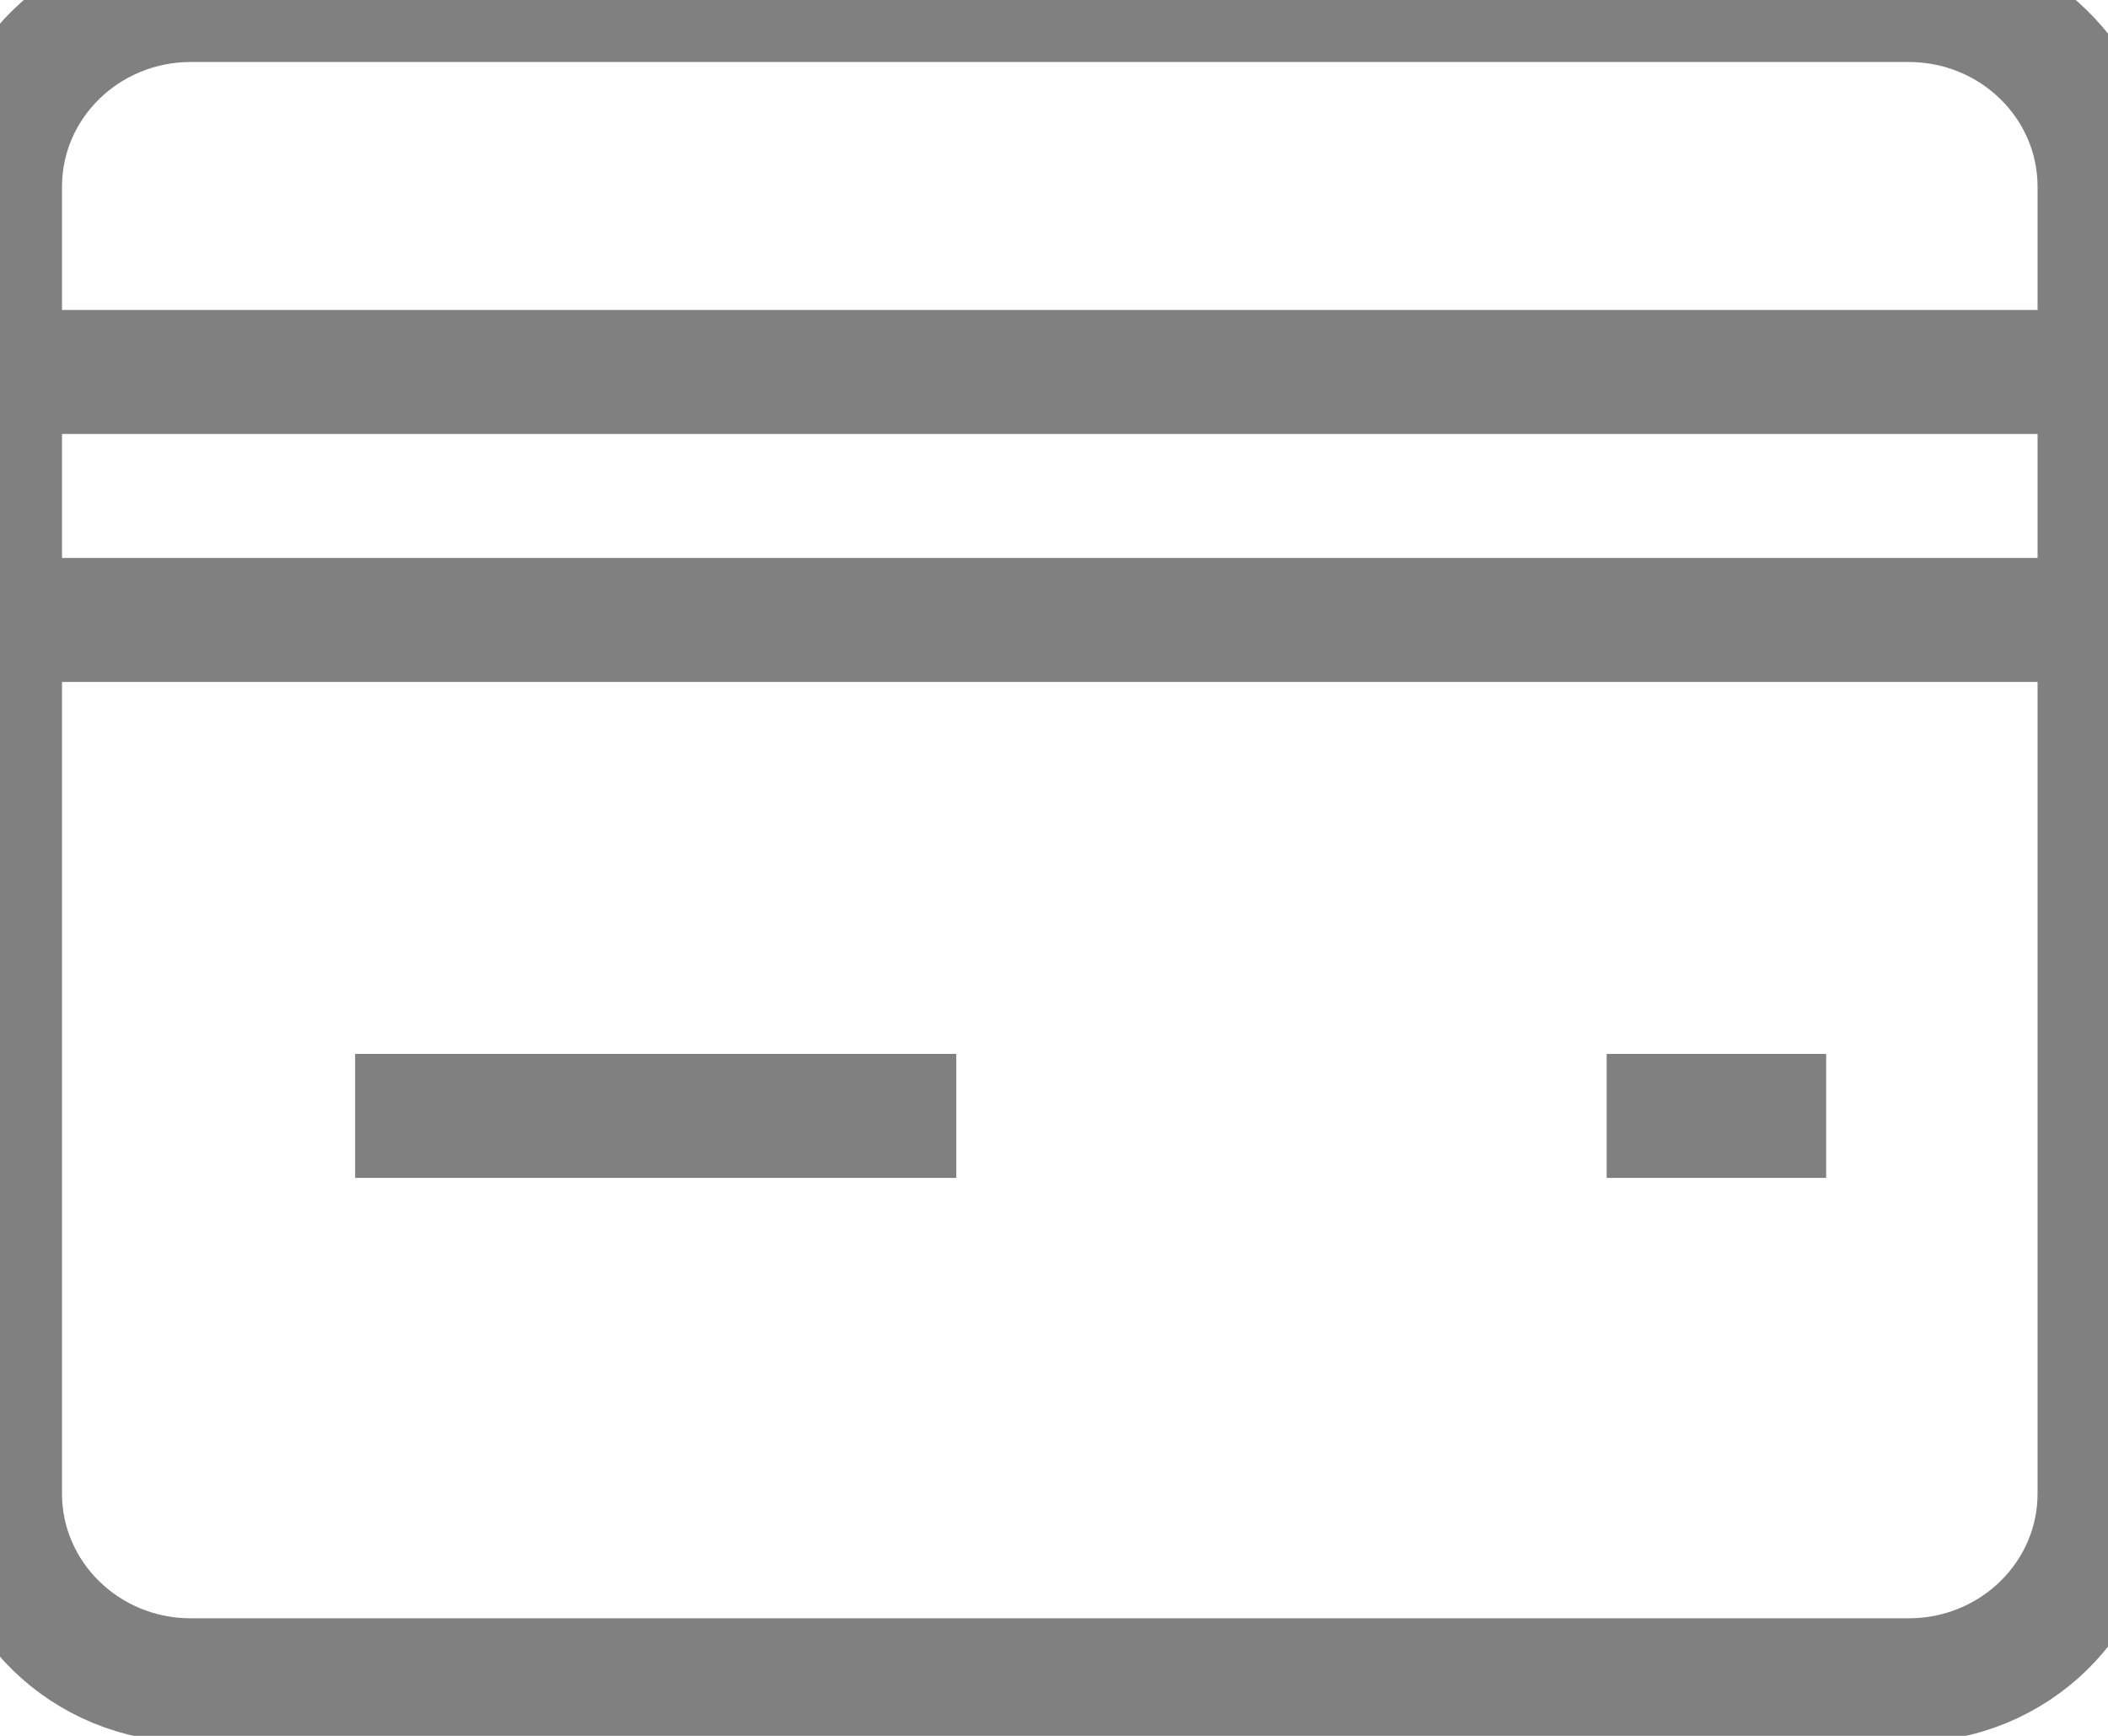 <?xml version="1.0" encoding="UTF-8"?>
<svg viewBox="0 0 17 14" version="1.1" xmlns="http://www.w3.org/2000/svg" xmlns:xlink="http://www.w3.org/1999/xlink">
    <!-- Generator: Sketch 46.2 (44496) - http://www.bohemiancoding.com/sketch -->
    <title>Icons/CardsIcon</title>
    <desc>Created with Sketch.</desc>
    <defs></defs>
    <g id="Symbols" stroke="none" stroke-width="1" fill="none" fill-rule="evenodd" stroke-linecap="square">
        <g id="Icons/CardsIcon" stroke="#808080">
            <g id="Cards-Icon">
                <path d="M0,3 L16.932,3" id="Shape"></path>
                <path d="M0,5 L16.932,5" id="Shape"></path>
                <path d="M15.392,13.552 L1.539,13.552 C0.689,13.552 0,12.878 0,12.046 L0,1.506 C0,0.674 0.689,0 1.539,0 L11.544,0 L15.392,0 C16.243,0 16.932,0.674 16.932,1.506 L16.932,12.046 C16.932,12.878 16.243,13.552 15.392,13.552 Z" id="Shape"></path>
                <path d="M3.364,9 L7.212,9" id="Shape"></path>
                <path d="M13.457,9 L14.227,9" id="Shape"></path>
            </g>
        </g>
    </g>
</svg>